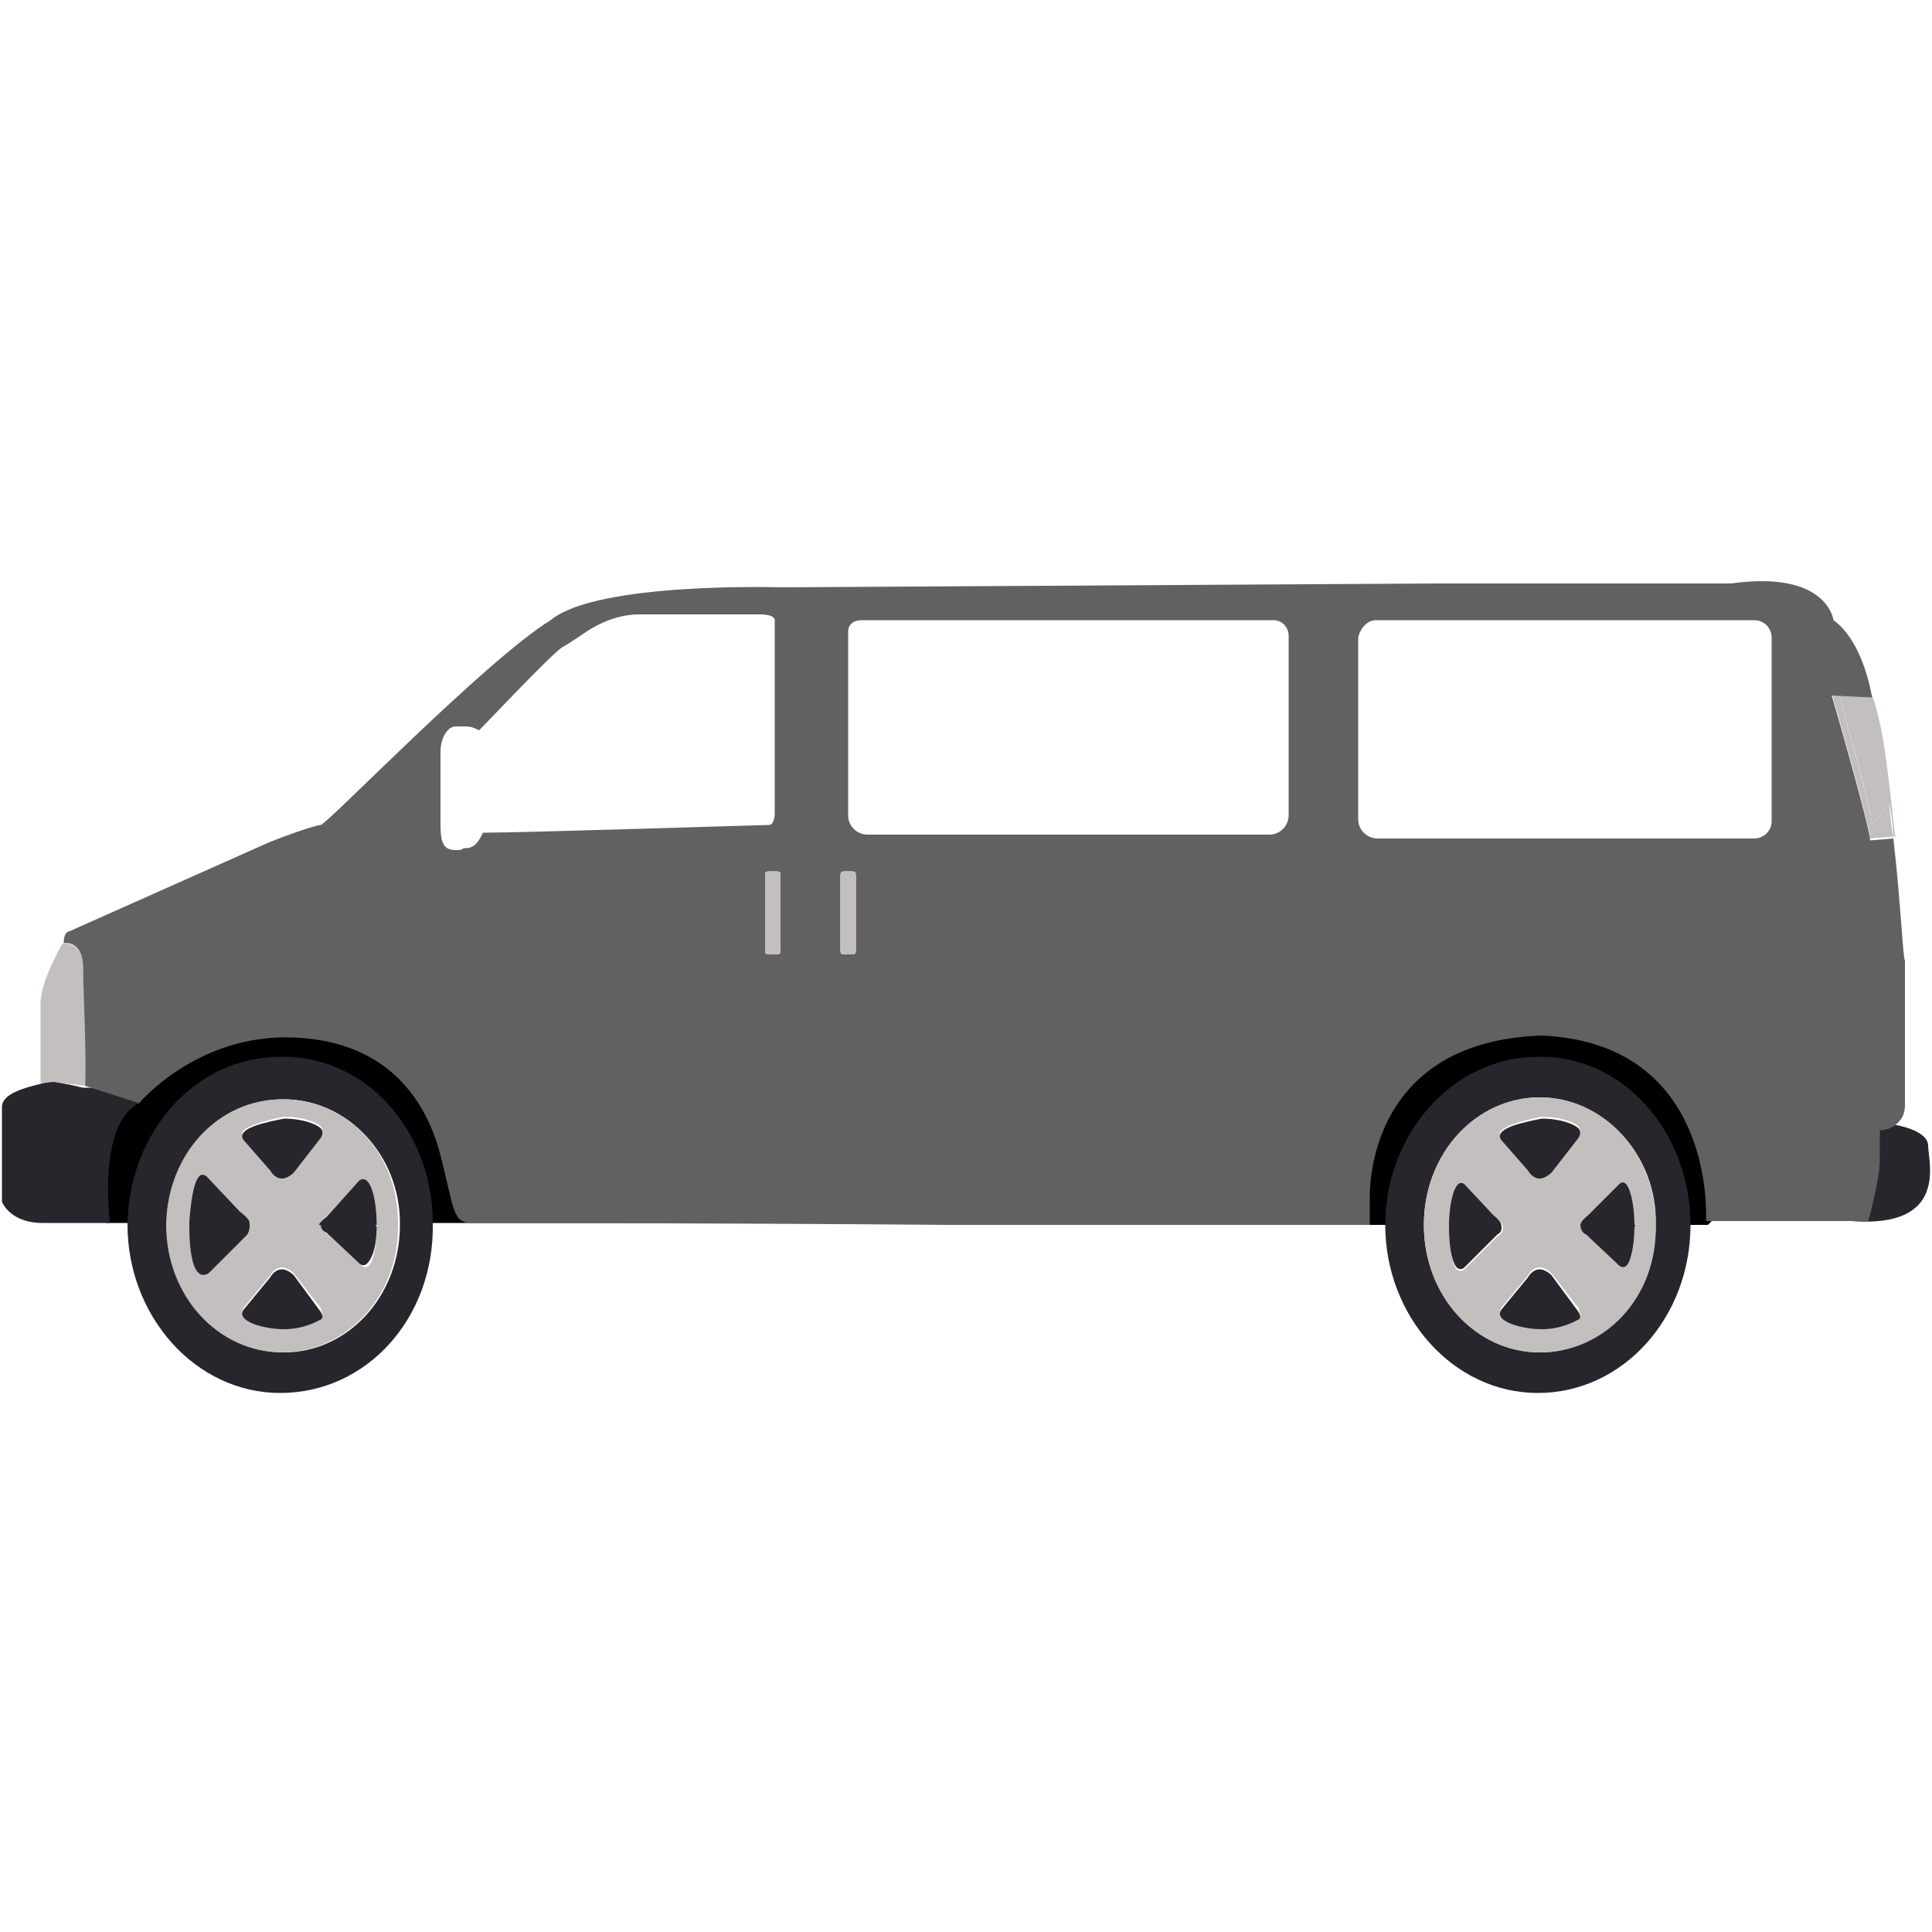 <?xml version="1.0" encoding="utf-8"?>
<!-- Generator: Adobe Illustrator 18.0.0, SVG Export Plug-In . SVG Version: 6.00 Build 0)  -->
<!DOCTYPE svg PUBLIC "-//W3C//DTD SVG 1.1//EN" "http://www.w3.org/Graphics/SVG/1.1/DTD/svg11.dtd">
<svg version="1.1" id="Layer_1" xmlns="http://www.w3.org/2000/svg" xmlns:xlink="http://www.w3.org/1999/xlink" x="0px" y="0px"
	 viewBox="0 0 500 500" enable-background="new 0 0 500 500" xml:space="preserve">
<g>
	<path d="M33,279.5c-11,6-5.5,37-5.5,37h6c0.5-23.5,17.5-42,39.5-42c22-0.5,37.5,18.5,37.5,42H245c-60,0-122-0.5-123.5-0.5
		c-5,0.5-2.5-4.5-6-17.5c-3.5-13.5-14-29-39-31C51.5,264,33,279.5,33,279.5"/>
	<path d="M398.5,266c-45.5,1.5-44.5,42.5-44.5,44c0,2,0,6.5,0,7h5c0-23.5,17.5-43,39.5-43c22-0.5,38.5,19,38.5,43h1.5h3.5
		c0,0,0.5-0.5,1-1h-1C442,316,444,268,398.5,266z"/>
	<path fill="#27262C" d="M499,296.5c0-4-8.5-5.5-9.5-5.5c-1.5,1-3.5,1-3.5,1s0,2,0,7.5s-3,16-3,16h-10c1.5,0.5,3.5,0.5,6,0.5
		C504.5,318,499,300.5,499,296.5z"/>
	<path fill="#C3BFBE" d="M22,281c1-5.5-0.5-26.5-0.5-30.5c0-5.5-3.5-6.5-5-6.5l-0.5,0.5c0,0-5.5,9.5-5.5,15c0,5,0,21,0,21l0,0
		c2-0.5,3.5-0.5,3.5-0.5S18,280.5,22,281z"/>
	<path fill="#3F51B5" d="M353,317C353.5,317,353.5,317,353,317L353,317L353,317L353,317z"/>
	<path fill="#3F51B5" d="M244.5,316.5c52.5,0,103.5,0,108.5,0l0,0H244.5z"/>
	<path fill="#3F51B5" d="M23.5,281L23.5,281h-1C23,281,23,281,23.5,281z"/>
	<path fill="#27262C" d="M36,285.5c0,0,0-1.5-0.5-1.5c-2-1-7-1.5-12-2.5c-0.5,0-0.5,0-1,0h-1l0,0c-4-1-7.5-1.5-7.5-1.5
		s-1.5,0-3.5,0.5c-4,1-10,2.5-10,6c0,5,0,24.5,0,24.5s2,5.5,10.5,5.5s17.5,0,17.5,0S25,291,36,285.5z"/>
	<path fill="#27262C" d="M21.5,280.5"/>
	<path fill="#C3BFBE" d="M484.5,213.5l4.5-5.5c0.5,3,1,6,1,8.5h0.5c-1.5-11.5-2.5-27-6-36.5H476C476,180,484.5,210,484.5,213.5z"/>
	<path fill="#C3BFBE" d="M484,217l6-0.5c-0.5-2.5-1-6-1-8.5l-4.5,5.5c0-3-8.5-33.5-8.5-33.5h8.5l-10.5-0.5C474,179,484,214,484,217z
		"/>
	<path fill="#3F51B5" d="M214,231v16l0,0C214,242,214,236.5,214,231z"/>
	<path fill="#3F51B5" d="M215,313c0,1.5-1.5,1.5-1.5,3C213.5,316.5,215,315,215,313z"/>
	<path fill="#3F51B5" d="M214,247L214,247l1,66C215,312,214.5,281.5,214,247z"/>
	<path fill="#616161" d="M36,285.5c0,0,15-18,40-17s34.5,17,38,30.5c3.5,13.5,3,17.5,8,17.5c1,0,63.5,0,123.5,0.5H354h0.5
		c0-0.5,0-5,0-7c0-1.5-1-40.5,44.5-42c45.5,2,42.5,48,42.5,48h5h27h10c0,0,3-10.5,3-16s0-7.5,0-7.5s2,0,3.5-1c1.5-1,3-2.5,3-5.5
		v-37.5c-0.5,0-1-14-3-31.5l-6,0.5c0-3-10-38-10-37.5l10.5,0.5c-1.5-8.5-5-16.5-10-20c0,0-1.5-13-26.5-9.5h-75.5L202,152
		c0,0-47.5-1.5-59.5,8.5c-17,10.5-58,53-59.5,53c-1.5,0-12.5,4-14.5,5c0,0,0,0.5,0,0L18,241c0,0-1.5,0-1.5,3H17c1.5,0,4.5,1,4.5,6.5
		c0,4.5,1,25,0.5,30.5 M120.5,219.5c-0.5,0-0.5,0-0.5,0c-0.5,0.5-1,0.5-2,0.5c-3,0-4-1.5-4-6.5v-5v-14c0-3,1.5-6.5,4-6.5
		c0.5,0,1,0,1.5,0c0.5,0,0.5,0,1,0c1.5,0,2.5,0.5,3.5,1c2.5-2.5,18.5-19.5,21.5-21.5c1-0.5,2.5-1.5,4-2.5c3.5-2.5,9-6,16-6
		c11.5,0,20,0,20,0H197c0,0,3.5,0,3.5,1.5c0,3,0,50,0,50s0,3-1.5,3s-63.5,2-74,2C124,217.5,123,219.5,120.5,219.5z M202,245.5
		c0,1.5,0,1.5-2,1.5s-2,0-2-1.5V227c0-1.5,0-1.5,2-1.5s2,0,2,1.5V245.5z M221.5,245.5c0,1.5,0,1.5-2,1.5c-2,0-2,0-2-1.5V227
		c0-1.5,0-1.5,2-1.5c2,0,2,0,2,1.5V245.5z M333.5,211c0,2.5-2,5-5,5h-104c-2.5,0-5-2-5-5v-47.5c0-2,1.5-3,3.5-3h106.5c2.5,0,4,2,4,4
		C333.5,164.5,333.5,211,333.5,211z M458.5,212.5c0,2.5-2,4.5-4.5,4.5h-97.5c-2.5,0-5-2-5-5v-47c0.5-2.5,2.5-4.5,4.5-4.5h98
		c2.5,0,4.5,2,4.5,4.5C458.5,165,458.5,212.5,458.5,212.5z"/>
	<path fill="#27262C" d="M428.5,317C428.5,317,429,317,428.5,317c0,18.5-13.5,33-30,33c-16.5,0-30-14.5-30-33l0,0l0,0
		c0-18.5,13.5-33,30-33C415,284,429,299,428.5,317h9c0-24-17.5-44-39.5-43.5c-22,0-39.5,20-39.5,43.5l0,0l0,0
		c0,23.5,17.5,43.5,39.5,43.5s39.5-19.5,39.5-43.5"/>
	<path fill="#C3BFBE" d="M428.5,317c0-18.5-13.5-33-30-33c-16.5,0-30,14.5-30,33l0,0c0,18.5,13.5,33,30,33
		C415.5,350,429,335.5,428.5,317C429,317,428.5,317,428.5,317z M399,289c5,0,8.5,1.5,9.5,2.5c1,1,0,2.5,0,2.5l-7,9
		c0,0-1.5,1.5-3,1.5c-2,0-3-2-3-2l-7-8.5C386.5,292,394,290,399,289z M379,328.5c0,0-1,1-2,0c-1-1-2-5-2-10c0-0.5,0-0.5,0-1
		c0-6,1.5-13,4-10.5l8,8c0,0,2,1.5,2,2.5l0,0c0,2-1.5,2.5-1.5,2.5L379,328.5z M408.5,341c-1,0.5-4.5,2.5-9.5,2.5s-12.5-1.5-10.5-5
		l7-8.5c0,0,1-2,3-2c1.5,0,3,1.5,3,1.5l7,9C408.5,339,409.5,340.5,408.5,341z M421,327.5c-1,1-2,0-2,0l-8.5-8c0,0-1.5-0.5-1.5-2.5
		l0,0c0-1,2-2.5,2-2.5l8-8c2.5-2,4,5.5,4,10.5v0.5C423,323,422,326.5,421,327.5z"/>
	<path fill="#27262C" d="M395.5,303c0,0,1,2,3,2c1.5,0,3-1.5,3-1.5l7-9c0,0,1-1.5,0-2.5c-1-1-4.5-2.5-9.5-2.5
		c-5,1-12.5,2.5-10.5,5.5L395.5,303z"/>
	<path fill="#27262C" d="M399,344c5,0,8.5-2,9.5-2.5c1-0.5,0-2,0-2l-7-9.5c0,0-1.5-1.5-3-1.5c-2,0-3,2-3,2l-7,8.5
		C386.5,342,394,344,399,344z"/>
	<path fill="#27262C" d="M423,317c0-5.5-1.5-13-4-10.5l-8,8c0,0-2,1.5-2,2.5l0,0c0,2,1.5,2.5,1.5,2.5l8.5,8c0,0,1,1,2,0
		c1-1,2-5,2-10C423.5,317,423,317,423,317z"/>
	<path fill="#27262C" d="M388.5,317c0-1-2-2.5-2-2.5l-7.5-8c-2.5-2-4,5-4,10.5c0,0.5,0,0.5,0,1c0,5.5,1,9,2,10c1,1,2,0,2,0l8.5-8.5
		C387.5,319.5,389,319,388.5,317C389,317,388.5,317,388.5,317z"/>
	<path fill="#27262C" d="M112,316.5c0-24-17.5-43.5-39.5-43c-22,0-39,19.5-39.5,43v0.5c0,23.5,17.5,43.5,39.5,43.5
		C95,360.5,112.5,341,112,316.5C112.5,316.5,112,316.5,112,316.5z M73.5,350c-16.5,0-30-14.5-30-33v-0.5c0.5-18.5,13.5-32,30-32
		s30,14.5,30,32v0.5C103.5,335.5,90,350,73.5,350z"/>
	<path fill="#C3BFBE" d="M103,316.5c0-18.5-13.5-32-30-32s-29.5,14-30,32v0.5c0,18.5,13.5,33,30,33S103.5,335.5,103,316.5
		C103.5,316.5,103,316.5,103,316.5z M73.5,289c5,0,8.5,1.5,9.5,2.5c1,1,0,2.5,0,2.5l-7,9c0,0-1.5,1.5-3,1.5c-2,0-3-2-3-2l-7-8.5
		C61,292,68.5,290,73.5,289z M53.5,328.5c0,0-1,1-2,0c-1-1-2-5-2-10c0-0.5,0-1,0-1.5c0-6,1.5-12.5,4-10l8,8c0,0,1.5,1,2,2v0.5
		c0,2-1.5,2.5-1.5,2.5L53.5,328.5z M83,341c-1,0.5-4.5,2.5-9.5,2.5S61,342,63,338.5l7-8.5c0,0,1-2,3-2c1.5,0,3,1.5,3,1.5l7,9
		C83,339,84,340.5,83,341z M95.5,327.5c-1,1-2,0-2,0l-8.5-8c0,0-1.5-0.5-1.5-2.5v-0.5c0.5-1,2-2,2-2l8-8c2.5-2,4,5,4,10
		c0,0.5,0,0.5,0,1C97.5,323,96.5,326.5,95.5,327.5z"/>
	<path fill="#27262C" d="M70,303c0,0,1,2,3,2c1.5,0,3-1.5,3-1.5l7-9c0,0,1-1.5,0-2.5c-1-1-4.5-2.5-9.5-2.5c-5,1-12.5,2.5-10.5,5.5
		L70,303z"/>
	<path fill="#27262C" d="M73.5,344c5,0,8.5-2,9.5-2.5c1-0.5,0-2,0-2l-7-9.5c0,0-1.5-1.5-3-1.5c-2,0-3,2-3,2l-7,8.5
		C61,342,68.5,344,73.5,344z"/>
	<path fill="#27262C" d="M97.5,317c0-6-1.5-13.5-4.5-11.5l-8.5,9.5c0,0-1.5,1-2,2H83c0,1.5,1.5,2,1.5,2l8.5,8c0,0,1,1,2,0
		C96,326,97.5,323.5,97.5,317C97.5,318,97,317,97.5,317L97.5,317z"/>
	<path fill="#27262C" d="M64.5,316c-0.5-1-2.5-2.5-2.5-2.5l-8.5-9c-3-2.5-4,5.5-4.5,11.5c0,0.5,0,1,0,2c0,6,1,10.5,2.5,11.5
		c1,1,2.5,0,2.5,0l9.5-9.5C63.5,320,65,319,64.5,316C65,316,64.5,316,64.5,316z"/>
	<path fill="#C3BFBE" d="M200,225.5c-2,0-2,0-2,1.5v18.5c0,1.5,0,1.5,2,1.5s2,0,2-1.5V227C202,225.5,202,225.5,200,225.5z"/>
	<path fill="#C3BFBE" d="M219.5,225.5c-2,0-2,0-2,1.5v18.5c0,1.5,0,1.5,2,1.5c2,0,2,0,2-1.5V227
		C221.5,225.5,221.5,225.5,219.5,225.5z"/>
</g>
</svg>
